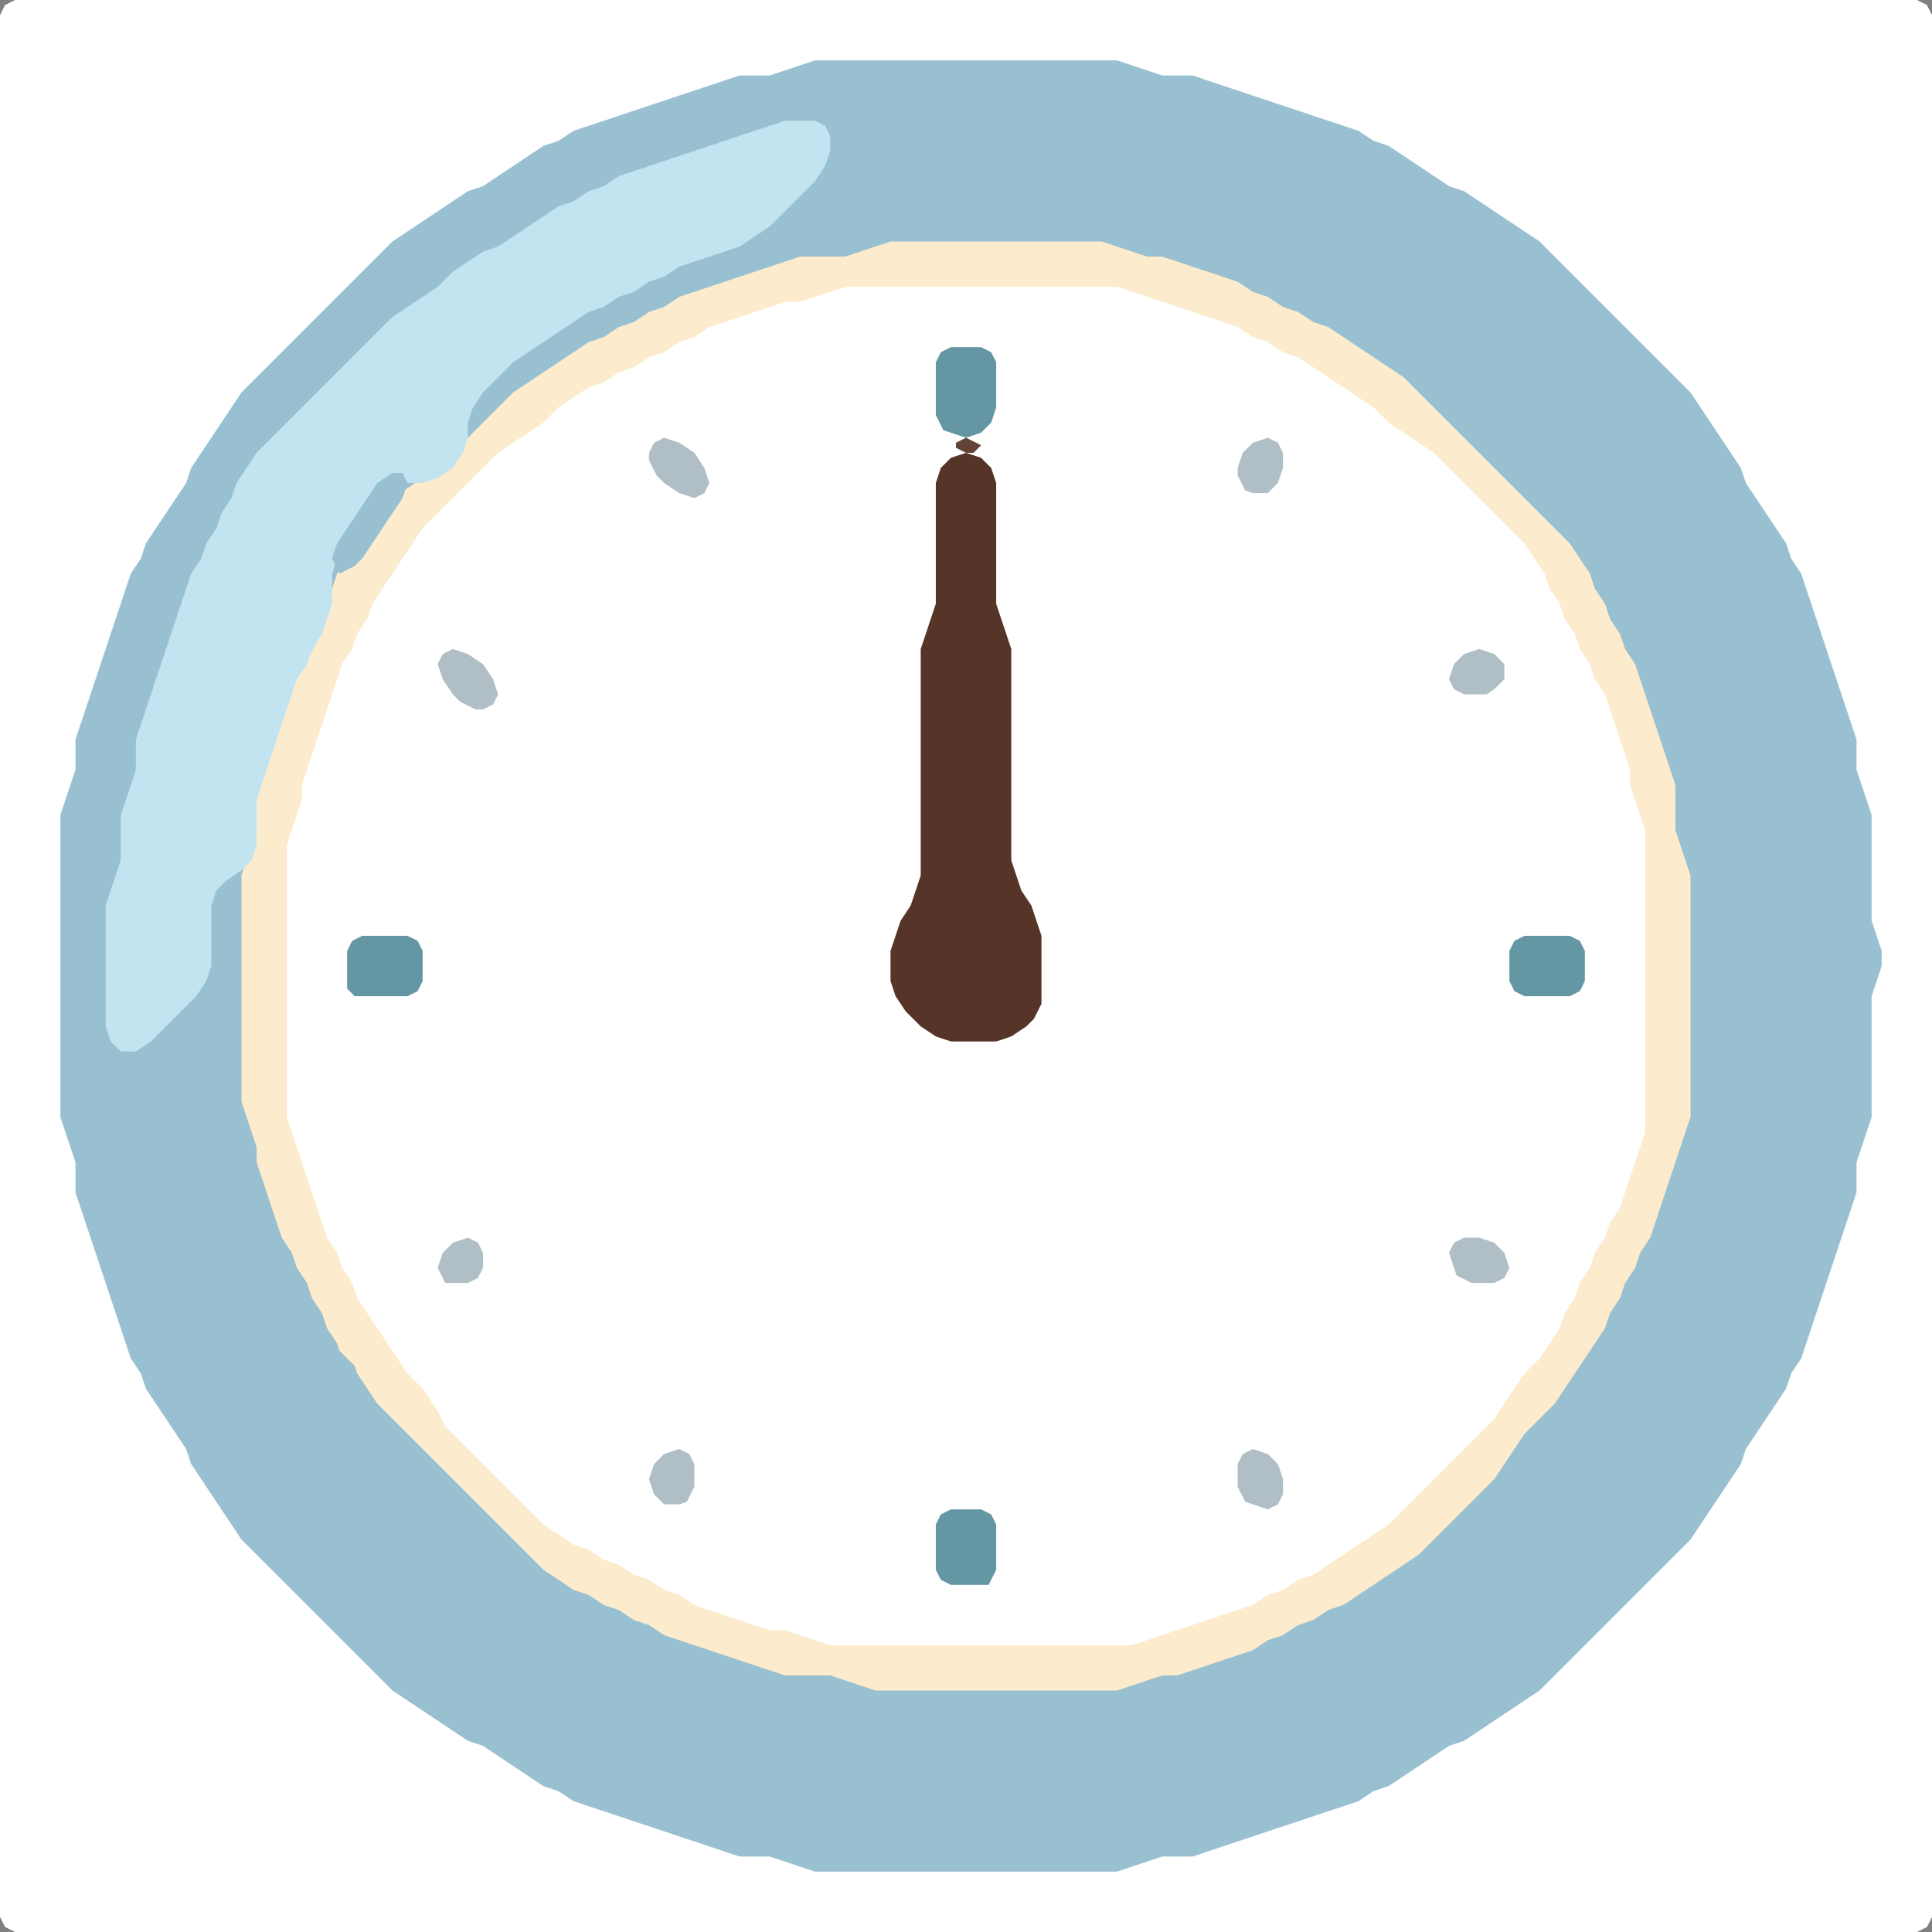 <?xml version="1.0" encoding="UTF-8" standalone="no"?>
<!DOCTYPE svg PUBLIC "-//W3C//DTD SVG 1.1//EN"
"http://www.w3.org/Graphics/SVG/1.1/DTD/svg11.dtd">
<svg width="128" height="128" xmlns="http://www.w3.org/2000/svg" version="1.1">
<rect width="100%" height="100%" fill="#808080" stroke="none"/>
<path d="M 26.5 128.0 L 27.0 128.0 L 28.0 128.0 L 29.0 128.0 L 30.0 128.0 L 31.0 128.0 L 32.0 128.0 L 33.0 128.0 L 34.0 128.0 L 35.0 128.0 L 36.0 128.0 L 37.0 128.0 L 38.0 128.0 L 39.0 128.0 L 40.0 128.0 L 41.0 128.0 L 42.0 128.0 L 43.0 128.0 L 44.0 128.0 L 45.0 128.0 L 46.0 128.0 L 47.0 128.0 L 48.0 128.0 L 49.0 128.0 L 50.0 128.0 L 51.0 128.0 L 52.0 128.0 L 53.0 128.0 L 54.0 128.0 L 55.0 128.0 L 56.0 128.0 L 57.0 128.0 L 58.0 128.0 L 59.0 128.0 L 60.0 128.0 L 61.0 128.0 L 62.0 128.0 L 63.0 128.0 L 64.0 128.0 L 65.0 128.0 L 66.0 128.0 L 67.0 128.0 L 68.0 128.0 L 69.0 128.0 L 70.0 128.0 L 71.0 128.0 L 72.0 128.0 L 73.0 128.0 L 74.0 128.0 L 75.0 128.0 L 76.0 128.0 L 77.0 128.0 L 78.0 128.0 L 79.0 128.0 L 80.0 128.0 L 81.0 128.0 L 82.0 128.0 L 83.0 128.0 L 84.0 128.0 L 85.0 128.0 L 86.0 128.0 L 87.0 128.0 L 88.0 128.0 L 89.0 128.0 L 90.0 128.0 L 91.0 128.0 L 92.0 128.0 L 93.0 128.0 L 94.0 128.0 L 95.0 128.0 L 96.0 128.0 L 97.0 128.0 L 98.0 128.0 L 99.0 128.0 L 100.0 128.0 L 101.0 128.0 L 102.0 128.0 L 103.0 128.0 L 104.0 128.0 L 105.0 128.0 L 106.0 128.0 L 107.0 128.0 L 108.0 128.0 L 109.0 128.0 L 110.0 128.0 L 111.0 128.0 L 112.0 128.0 L 113.0 128.0 L 114.0 128.0 L 115.0 128.0 L 116.0 128.0 L 117.0 128.0 L 118.0 128.0 L 119.0 128.0 L 120.0 128.0 L 121.0 128.0 L 122.0 128.0 L 123.0 128.0 L 124.0 128.0 L 125.0 128.0 L 126.0 128.0 L 127.0 128.0 L 127.667 127.667 L 128.0 127.0 L 128.0 126.0 L 128.0 125.0 L 128.0 124.0 L 128.0 123.0 L 128.0 122.0 L 128.0 121.0 L 128.0 120.0 L 128.0 119.0 L 128.0 118.0 L 128.0 117.0 L 128.0 116.0 L 128.0 115.0 L 128.0 114.0 L 128.0 113.0 L 128.0 112.0 L 128.0 111.0 L 128.0 110.0 L 128.0 109.0 L 128.0 108.0 L 128.0 107.0 L 128.0 106.0 L 128.0 105.0 L 128.0 104.0 L 128.0 103.0 L 128.0 102.0 L 128.0 101.0 L 128.0 100.0 L 128.0 99.0 L 128.0 98.0 L 128.0 97.0 L 128.0 96.0 L 128.0 95.0 L 128.0 94.0 L 128.0 93.0 L 128.0 92.0 L 128.0 91.0 L 128.0 90.0 L 128.0 89.0 L 128.0 88.0 L 128.0 87.0 L 128.0 86.0 L 128.0 85.0 L 128.0 84.0 L 128.0 83.0 L 128.0 82.0 L 128.0 81.0 L 128.0 80.0 L 128.0 79.0 L 128.0 78.0 L 128.0 77.0 L 128.0 76.0 L 128.0 75.0 L 128.0 74.0 L 128.0 73.0 L 128.0 72.0 L 128.0 71.0 L 128.0 70.0 L 128.0 69.0 L 128.0 68.0 L 128.0 67.0 L 128.0 66.0 L 128.0 65.0 L 128.0 64.0 L 128.0 63.0 L 128.0 62.0 L 128.0 61.0 L 128.0 60.0 L 128.0 59.0 L 128.0 58.0 L 128.0 57.0 L 128.0 56.0 L 128.0 55.0 L 128.0 54.0 L 128.0 53.0 L 128.0 52.0 L 128.0 51.0 L 128.0 50.0 L 128.0 49.0 L 128.0 48.0 L 128.0 47.0 L 128.0 46.0 L 128.0 45.0 L 128.0 44.0 L 128.0 43.0 L 128.0 42.0 L 128.0 41.0 L 128.0 40.0 L 128.0 39.0 L 128.0 38.0 L 128.0 37.0 L 128.0 36.0 L 128.0 35.0 L 128.0 34.0 L 128.0 33.0 L 128.0 32.0 L 128.0 31.0 L 128.0 30.0 L 128.0 29.0 L 128.0 28.0 L 128.0 27.0 L 128.0 26.0 L 128.0 25.0 L 128.0 24.0 L 128.0 23.0 L 128.0 22.0 L 128.0 21.0 L 128.0 20.0 L 128.0 19.0 L 128.0 18.0 L 128.0 17.0 L 128.0 16.0 L 128.0 15.0 L 128.0 14.0 L 128.0 13.0 L 128.0 12.0 L 128.0 11.0 L 128.0 10.0 L 128.0 9.0 L 128.0 8.0 L 128.0 7.0 L 128.0 6.0 L 128.0 5.0 L 128.0 4.0 L 128.0 3.0 L 128.0 2.0 L 128.0 1.0 L 127.667 0.333 L 127.0 0.0 L 126.0 0.0 L 125.0 0.0 L 124.0 0.0 L 123.0 0.0 L 122.0 0.0 L 121.0 0.0 L 120.0 0.0 L 119.0 0.0 L 118.0 0.0 L 117.0 0.0 L 116.0 0.0 L 115.0 0.0 L 114.0 0.0 L 113.0 0.0 L 112.0 0.0 L 111.0 0.0 L 110.0 0.0 L 109.0 0.0 L 108.0 0.0 L 107.0 0.0 L 106.0 0.0 L 105.0 0.0 L 104.0 0.0 L 103.0 0.0 L 102.0 0.0 L 101.0 0.0 L 100.0 0.0 L 99.0 0.0 L 98.0 0.0 L 97.0 0.0 L 96.0 0.0 L 95.0 0.0 L 94.0 0.0 L 93.0 0.0 L 92.0 0.0 L 91.0 0.0 L 90.0 0.0 L 89.0 0.0 L 88.0 0.0 L 87.0 0.0 L 86.0 0.0 L 85.0 0.0 L 84.0 0.0 L 83.0 0.0 L 82.0 0.0 L 81.0 0.0 L 80.0 0.0 L 79.0 0.0 L 78.0 0.0 L 77.0 0.0 L 76.0 0.0 L 75.0 0.0 L 74.0 0.0 L 73.0 0.0 L 72.0 0.0 L 71.0 0.0 L 70.0 0.0 L 69.0 0.0 L 68.0 0.0 L 67.0 0.0 L 66.0 0.0 L 65.0 0.0 L 64.0 0.0 L 63.0 0.0 L 62.0 0.0 L 61.0 0.0 L 60.0 0.0 L 59.0 0.0 L 58.0 0.0 L 57.0 0.0 L 56.0 0.0 L 55.0 0.0 L 54.0 0.0 L 53.0 0.0 L 52.0 0.0 L 51.0 0.0 L 50.0 0.0 L 49.0 0.0 L 48.0 0.0 L 47.0 0.0 L 46.0 0.0 L 45.0 0.0 L 44.0 0.0 L 43.0 0.0 L 42.0 0.0 L 41.0 0.0 L 40.0 0.0 L 39.0 0.0 L 38.0 0.0 L 37.0 0.0 L 36.0 0.0 L 35.0 0.0 L 34.0 0.0 L 33.0 0.0 L 32.0 0.0 L 31.0 0.0 L 30.0 0.0 L 29.0 0.0 L 28.0 0.0 L 27.0 0.0 L 26.0 0.0 L 25.0 0.0 L 24.0 0.0 L 23.0 0.0 L 22.0 0.0 L 21.0 0.0 L 20.0 0.0 L 19.0 0.0 L 18.0 0.0 L 17.0 0.0 L 16.0 0.0 L 15.0 0.0 L 14.0 0.0 L 13.0 0.0 L 12.0 0.0 L 11.0 0.0 L 10.0 0.0 L 9.0 0.0 L 8.0 0.0 L 7.0 0.0 L 6.0 0.0 L 5.0 0.0 L 4.0 0.0 L 3.0 0.0 L 2.0 0.0 L 1.0 0.0 L 0.333 0.333 L 0.0 1.0 L 0.0 2.0 L 0.0 3.0 L 0.0 4.0 L 0.0 5.0 L 0.0 6.0 L 0.0 7.0 L 0.0 8.0 L 0.0 9.0 L 0.0 10.0 L 0.0 11.0 L 0.0 12.0 L 0.0 13.0 L 0.0 14.0 L 0.0 15.0 L 0.0 16.0 L 0.0 17.0 L 0.0 18.0 L 0.0 19.0 L 0.0 20.0 L 0.0 21.0 L 0.0 22.0 L 0.0 23.0 L 0.0 24.0 L 0.0 25.0 L 0.0 26.0 L 0.0 27.0 L 0.0 28.0 L 0.0 29.0 L 0.0 30.0 L 0.0 31.0 L 0.0 32.0 L 0.0 33.0 L 0.0 34.0 L 0.0 35.0 L 0.0 36.0 L 0.0 37.0 L 0.0 38.0 L 0.0 39.0 L 0.0 40.0 L 0.0 41.0 L 0.0 42.0 L 0.0 43.0 L 0.0 44.0 L 0.0 45.0 L 0.0 46.0 L 0.0 47.0 L 0.0 48.0 L 0.0 49.0 L 0.0 50.0 L 0.0 51.0 L 0.0 52.0 L 0.0 53.0 L 0.0 54.0 L 0.0 55.0 L 0.0 56.0 L 0.0 57.0 L 0.0 58.0 L 0.0 59.0 L 0.0 60.0 L 0.0 61.0 L 0.0 62.0 L 0.0 63.0 L 0.0 64.0 L 0.0 65.0 L 0.0 66.0 L 0.0 67.0 L 0.0 68.0 L 0.0 69.0 L 0.0 70.0 L 0.0 71.0 L 0.0 72.0 L 0.0 73.0 L 0.0 74.0 L 0.0 75.0 L 0.0 76.0 L 0.0 77.0 L 0.0 78.0 L 0.0 79.0 L 0.0 80.0 L 0.0 81.0 L 0.0 82.0 L 0.0 83.0 L 0.0 84.0 L 0.0 85.0 L 0.0 86.0 L 0.0 87.0 L 0.0 88.0 L 0.0 89.0 L 0.0 90.0 L 0.0 91.0 L 0.0 92.0 L 0.0 93.0 L 0.0 94.0 L 0.0 95.0 L 0.0 96.0 L 0.0 97.0 L 0.0 98.0 L 0.0 99.0 L 0.0 100.0 L 0.0 101.0 L 0.0 102.0 L 0.0 103.0 L 0.0 104.0 L 0.0 105.0 L 0.0 106.0 L 0.0 107.0 L 0.0 108.0 L 0.0 109.0 L 0.0 110.0 L 0.0 111.0 L 0.0 112.0 L 0.0 113.0 L 0.0 114.0 L 0.0 115.0 L 0.0 116.0 L 0.0 117.0 L 0.0 118.0 L 0.0 119.0 L 0.0 120.0 L 0.0 121.0 L 0.0 122.0 L 0.0 123.0 L 0.0 124.0 L 0.0 125.0 L 0.0 126.0 L 0.0 127.0 L 0.333 127.667 L 1.0 128.0 L 2.0 128.0 L 3.0 128.0 L 4.0 128.0 L 5.0 128.0 L 6.0 128.0 L 7.0 128.0 L 8.0 128.0 L 9.0 128.0 L 10.0 128.0 L 11.0 128.0 L 12.0 128.0 L 13.0 128.0 L 14.0 128.0 L 15.0 128.0 L 16.0 128.0 L 17.0 128.0 L 18.0 128.0 L 19.0 128.0 L 20.0 128.0 L 21.0 128.0 L 22.0 128.0 L 23.0 128.0 L 24.0 128.0 L 25.0 128.0 L 25.5 128.0 Z" stroke="none" fill="rgb(255,255,255)" />
<path d="M 21.5 107.5 L 22.0 108.0 L 23.0 109.0 L 24.0 110.0 L 25.0 111.0 L 26.0 112.0 L 27.0 112.667 L 28.0 113.333 L 29.0 114.0 L 30.0 114.667 L 31.0 115.333 L 32.0 115.667 L 33.0 116.333 L 34.0 117.0 L 35.0 117.667 L 36.0 118.333 L 37.0 118.667 L 38.0 119.333 L 39.0 119.667 L 40.0 120.0 L 41.0 120.333 L 42.0 120.667 L 43.0 121.0 L 44.0 121.333 L 45.0 121.667 L 46.0 122.0 L 47.0 122.333 L 48.0 122.667 L 49.0 123.0 L 50.0 123.0 L 51.0 123.0 L 52.0 123.333 L 53.0 123.667 L 54.0 124.0 L 55.0 124.0 L 56.0 124.0 L 57.0 124.0 L 58.0 124.0 L 59.0 124.0 L 60.0 124.0 L 61.0 124.0 L 62.0 124.0 L 63.0 124.0 L 64.0 124.0 L 65.0 124.0 L 66.0 124.0 L 67.0 124.0 L 68.0 124.0 L 69.0 124.0 L 70.0 124.0 L 71.0 124.0 L 72.0 124.0 L 73.0 124.0 L 74.0 124.0 L 75.0 123.667 L 76.0 123.333 L 77.0 123.0 L 78.0 123.0 L 79.0 123.0 L 80.0 122.667 L 81.0 122.333 L 82.0 122.0 L 83.0 121.667 L 84.0 121.333 L 85.0 121.0 L 86.0 120.667 L 87.0 120.333 L 88.0 120.0 L 89.0 119.667 L 90.0 119.333 L 91.0 118.667 L 92.0 118.333 L 93.0 117.667 L 94.0 117.0 L 95.0 116.333 L 96.0 115.667 L 97.0 115.333 L 98.0 114.667 L 99.0 114.0 L 100.0 113.333 L 101.0 112.667 L 102.0 112.0 L 103.0 111.0 L 104.0 110.0 L 105.0 109.0 L 106.0 108.0 L 107.0 107.0 L 108.0 106.0 L 109.0 105.0 L 110.0 104.0 L 111.0 103.0 L 112.0 102.0 L 112.667 101.0 L 113.333 100.0 L 114.0 99.0 L 114.667 98.0 L 115.333 97.0 L 115.667 96.0 L 116.333 95.0 L 117.0 94.0 L 117.667 93.0 L 118.333 92.0 L 118.667 91.0 L 119.333 90.0 L 119.667 89.0 L 120.0 88.0 L 120.333 87.0 L 120.667 86.0 L 121.0 85.0 L 121.333 84.0 L 121.667 83.0 L 122.0 82.0 L 122.333 81.0 L 122.667 80.0 L 123.0 79.0 L 123.0 78.0 L 123.0 77.0 L 123.333 76.0 L 123.667 75.0 L 124.0 74.0 L 124.0 73.0 L 124.0 72.0 L 124.0 71.0 L 124.0 70.0 L 124.0 69.0 L 124.0 68.0 L 124.0 67.0 L 124.0 66.0 L 124.333 65.0 L 124.667 64.0 L 124.667 63.0 L 124.333 62.0 L 124.0 61.0 L 124.0 60.0 L 124.0 59.0 L 124.0 58.0 L 124.0 57.0 L 124.0 56.0 L 124.0 55.0 L 124.0 54.0 L 123.667 53.0 L 123.333 52.0 L 123.0 51.0 L 123.0 50.0 L 123.0 49.0 L 122.667 48.0 L 122.333 47.0 L 122.0 46.0 L 121.667 45.0 L 121.333 44.0 L 121.0 43.0 L 120.667 42.0 L 120.333 41.0 L 120.0 40.0 L 119.667 39.0 L 119.333 38.0 L 118.667 37.0 L 118.333 36.0 L 117.667 35.0 L 117.0 34.0 L 116.333 33.0 L 115.667 32.0 L 115.333 31.0 L 114.667 30.0 L 114.0 29.0 L 113.333 28.0 L 112.667 27.0 L 112.0 26.0 L 111.0 25.0 L 110.0 24.0 L 109.0 23.0 L 108.0 22.0 L 107.0 21.0 L 106.0 20.0 L 105.0 19.0 L 104.0 18.0 L 103.0 17.0 L 102.0 16.0 L 101.0 15.333 L 100.0 14.667 L 99.0 14.0 L 98.0 13.333 L 97.0 12.667 L 96.0 12.333 L 95.0 11.667 L 94.0 11.0 L 93.0 10.333 L 92.0 9.667 L 91.0 9.333 L 90.0 8.667 L 89.0 8.333 L 88.0 8.0 L 87.0 7.667 L 86.0 7.333 L 85.0 7.0 L 84.0 6.667 L 83.0 6.333 L 82.0 6.0 L 81.0 5.667 L 80.0 5.333 L 79.0 5.0 L 78.0 5.0 L 77.0 5.0 L 76.0 4.667 L 75.0 4.333 L 74.0 4.0 L 73.0 4.0 L 72.0 4.0 L 71.0 4.0 L 70.0 4.0 L 69.0 4.0 L 68.0 4.0 L 67.0 4.0 L 66.0 4.0 L 65.0 4.0 L 64.0 4.0 L 63.0 4.0 L 62.0 4.0 L 61.0 4.0 L 60.0 4.0 L 59.0 4.0 L 58.0 4.0 L 57.0 4.0 L 56.0 4.0 L 55.0 4.0 L 54.0 4.0 L 53.0 4.333 L 52.0 4.667 L 51.0 5.0 L 50.0 5.0 L 49.0 5.0 L 48.0 5.333 L 47.0 5.667 L 46.0 6.0 L 45.0 6.333 L 44.0 6.667 L 43.0 7.0 L 42.0 7.333 L 41.0 7.667 L 40.0 8.0 L 39.0 8.333 L 38.0 8.667 L 37.0 9.333 L 36.0 9.667 L 35.0 10.333 L 34.0 11.0 L 33.0 11.667 L 32.0 12.333 L 31.0 12.667 L 30.0 13.333 L 29.0 14.0 L 28.0 14.667 L 27.0 15.333 L 26.0 16.0 L 25.0 17.0 L 24.0 18.0 L 23.0 19.0 L 22.0 20.0 L 21.0 21.0 L 20.0 22.0 L 19.0 23.0 L 18.0 24.0 L 17.0 25.0 L 16.0 26.0 L 15.333 27.0 L 14.667 28.0 L 14.0 29.0 L 13.333 30.0 L 12.667 31.0 L 12.333 32.0 L 11.667 33.0 L 11.0 34.0 L 10.333 35.0 L 9.667 36.0 L 9.333 37.0 L 8.667 38.0 L 8.333 39.0 L 8.0 40.0 L 7.667 41.0 L 7.333 42.0 L 7.0 43.0 L 6.667 44.0 L 6.333 45.0 L 6.0 46.0 L 5.667 47.0 L 5.333 48.0 L 5.0 49.0 L 5.0 50.0 L 5.0 51.0 L 4.667 52.0 L 4.333 53.0 L 4.0 54.0 L 4.0 55.0 L 4.0 56.0 L 4.0 57.0 L 4.0 58.0 L 4.0 59.0 L 4.0 60.0 L 4.0 61.0 L 4.0 62.0 L 4.0 63.0 L 4.0 64.0 L 4.0 65.0 L 4.0 66.0 L 4.0 67.0 L 4.0 68.0 L 4.0 69.0 L 4.0 70.0 L 4.0 71.0 L 4.0 72.0 L 4.0 73.0 L 4.0 74.0 L 4.333 75.0 L 4.667 76.0 L 5.0 77.0 L 5.0 78.0 L 5.0 79.0 L 5.333 80.0 L 5.667 81.0 L 6.0 82.0 L 6.333 83.0 L 6.667 84.0 L 7.0 85.0 L 7.333 86.0 L 7.667 87.0 L 8.0 88.0 L 8.333 89.0 L 8.667 90.0 L 9.333 91.0 L 9.667 92.0 L 10.333 93.0 L 11.0 94.0 L 11.667 95.0 L 12.333 96.0 L 12.667 97.0 L 13.333 98.0 L 14.0 99.0 L 14.667 100.0 L 15.333 101.0 L 16.0 102.0 L 17.0 103.0 L 18.0 104.0 L 19.0 105.0 L 20.0 106.0 L 20.5 106.5 Z" stroke="none" fill="rgb(152,192,208)" />
<path d="M 23.5 90.5 L 23.667 91.0 L 24.333 92.0 L 25.0 93.0 L 26.0 94.0 L 27.0 95.0 L 28.0 96.0 L 29.0 97.0 L 30.0 98.0 L 31.0 99.0 L 32.0 100.0 L 33.0 101.0 L 34.0 102.0 L 35.0 103.0 L 36.0 104.0 L 37.0 104.667 L 38.0 105.333 L 39.0 105.667 L 40.0 106.333 L 41.0 106.667 L 42.0 107.333 L 43.0 107.667 L 44.0 108.333 L 45.0 108.667 L 46.0 109.0 L 47.0 109.333 L 48.0 109.667 L 49.0 110.0 L 50.0 110.333 L 51.0 110.667 L 52.0 111.0 L 53.0 111.0 L 54.0 111.0 L 55.0 111.0 L 56.0 111.333 L 57.0 111.667 L 58.0 112.0 L 59.0 112.0 L 60.0 112.0 L 61.0 112.0 L 62.0 112.0 L 63.0 112.0 L 64.0 112.0 L 65.0 112.0 L 66.0 112.0 L 67.0 112.0 L 68.0 112.0 L 69.0 112.0 L 70.0 112.0 L 71.0 112.0 L 72.0 112.0 L 73.0 112.0 L 74.0 112.0 L 75.0 111.667 L 76.0 111.333 L 77.0 111.0 L 78.0 111.0 L 79.0 110.667 L 80.0 110.333 L 81.0 110.0 L 82.0 109.667 L 83.0 109.333 L 84.0 108.667 L 85.0 108.333 L 86.0 107.667 L 87.0 107.333 L 88.0 106.667 L 89.0 106.333 L 90.0 105.667 L 91.0 105.0 L 92.0 104.333 L 93.0 103.667 L 94.0 103.0 L 95.0 102.0 L 96.0 101.0 L 97.0 100.0 L 98.0 99.0 L 99.0 98.0 L 99.667 97.0 L 100.333 96.0 L 101.0 95.0 L 102.0 94.0 L 103.0 93.0 L 103.667 92.0 L 104.333 91.0 L 105.0 90.0 L 105.667 89.0 L 106.333 88.0 L 106.667 87.0 L 107.333 86.0 L 107.667 85.0 L 108.333 84.0 L 108.667 83.0 L 109.333 82.0 L 109.667 81.0 L 110.0 80.0 L 110.333 79.0 L 110.667 78.0 L 111.0 77.0 L 111.333 76.0 L 111.667 75.0 L 112.0 74.0 L 112.0 73.0 L 112.0 72.0 L 112.0 71.0 L 112.0 70.0 L 112.0 69.0 L 112.0 68.0 L 112.0 67.0 L 112.0 66.0 L 112.0 65.0 L 112.0 64.0 L 112.0 63.0 L 112.0 62.0 L 112.0 61.0 L 112.0 60.0 L 112.0 59.0 L 112.0 58.0 L 111.667 57.0 L 111.333 56.0 L 111.0 55.0 L 111.0 54.0 L 111.0 53.0 L 111.0 52.0 L 110.667 51.0 L 110.333 50.0 L 110.0 49.0 L 109.667 48.0 L 109.333 47.0 L 109.0 46.0 L 108.667 45.0 L 108.333 44.0 L 107.667 43.0 L 107.333 42.0 L 106.667 41.0 L 106.333 40.0 L 105.667 39.0 L 105.333 38.0 L 104.667 37.0 L 104.0 36.0 L 103.0 35.0 L 102.0 34.0 L 101.0 33.0 L 100.0 32.0 L 99.0 31.0 L 98.0 30.0 L 97.0 29.0 L 96.0 28.0 L 95.0 27.0 L 94.0 26.0 L 93.0 25.0 L 92.0 24.333 L 91.0 23.667 L 90.0 23.0 L 89.0 22.333 L 88.0 21.667 L 87.0 21.333 L 86.0 20.667 L 85.0 20.333 L 84.0 19.667 L 83.0 19.333 L 82.0 18.667 L 81.0 18.333 L 80.0 18.0 L 79.0 17.667 L 78.0 17.333 L 77.0 17.0 L 76.0 17.0 L 75.0 16.667 L 74.0 16.333 L 73.0 16.0 L 72.0 16.0 L 71.0 16.0 L 70.0 16.0 L 69.0 16.0 L 68.0 16.0 L 67.0 16.0 L 66.0 16.0 L 65.0 16.0 L 64.0 16.0 L 63.0 16.0 L 62.0 16.0 L 61.0 16.0 L 60.0 16.0 L 59.0 16.0 L 58.0 16.333 L 57.0 16.667 L 56.0 17.0 L 55.0 17.0 L 54.0 17.0 L 53.0 17.0 L 52.0 17.333 L 51.0 17.667 L 50.0 18.0 L 49.0 18.333 L 48.0 18.667 L 47.0 19.0 L 46.0 19.333 L 45.0 19.667 L 44.0 20.333 L 43.0 20.667 L 42.0 21.333 L 41.0 21.667 L 40.0 22.333 L 39.0 22.667 L 38.0 23.333 L 37.0 24.0 L 36.0 24.667 L 35.0 25.333 L 34.0 26.0 L 33.0 27.0 L 32.0 28.0 L 31.0 29.0 L 30.0 30.0 L 29.0 31.0 L 28.0 31.667 L 27.0 32.333 L 26.0 33.0 L 25.333 34.0 L 24.667 35.0 L 24.0 36.0 L 23.0 37.0 L 22.333 38.0 L 22.0 39.0 L 21.667 40.0 L 21.333 41.0 L 20.667 42.0 L 20.333 43.0 L 19.667 44.0 L 19.333 45.0 L 19.0 46.0 L 18.667 47.0 L 18.333 48.0 L 18.0 49.0 L 17.667 50.0 L 17.333 51.0 L 17.0 52.0 L 17.0 53.0 L 17.0 54.0 L 17.0 55.0 L 16.667 56.0 L 16.333 57.0 L 16.0 58.0 L 16.0 59.0 L 16.0 60.0 L 16.0 61.0 L 16.0 62.0 L 16.0 63.0 L 16.0 64.0 L 16.0 65.0 L 16.0 66.0 L 16.0 67.0 L 16.0 68.0 L 16.0 69.0 L 16.0 70.0 L 16.0 71.0 L 16.0 72.0 L 16.0 73.0 L 16.333 74.0 L 16.667 75.0 L 17.0 76.0 L 17.0 77.0 L 17.333 78.0 L 17.667 79.0 L 18.0 80.0 L 18.333 81.0 L 18.667 82.0 L 19.333 83.0 L 19.667 84.0 L 20.333 85.0 L 20.667 86.0 L 21.333 87.0 L 21.667 88.0 L 22.333 89.0 L 22.5 89.5 Z" stroke="none" fill="rgb(252,235,205)" />
<path d="M 29.5 94.5 L 30.0 95.0 L 31.0 96.0 L 32.0 97.0 L 33.0 98.0 L 34.0 99.0 L 35.0 100.0 L 36.0 101.0 L 37.0 101.667 L 38.0 102.333 L 39.0 102.667 L 40.0 103.333 L 41.0 103.667 L 42.0 104.333 L 43.0 104.667 L 44.0 105.333 L 45.0 105.667 L 46.0 106.333 L 47.0 106.667 L 48.0 107.0 L 49.0 107.333 L 50.0 107.667 L 51.0 108.0 L 52.0 108.0 L 53.0 108.333 L 54.0 108.667 L 55.0 109.0 L 56.0 109.0 L 57.0 109.0 L 58.0 109.0 L 59.0 109.0 L 60.0 109.0 L 61.0 109.0 L 62.0 109.0 L 63.0 109.0 L 64.0 109.0 L 65.0 109.0 L 66.0 109.0 L 67.0 109.0 L 68.0 109.0 L 69.0 109.0 L 70.0 109.0 L 71.0 109.0 L 72.0 109.0 L 73.0 109.0 L 74.0 109.0 L 75.0 109.0 L 76.0 108.667 L 77.0 108.333 L 78.0 108.0 L 79.0 107.667 L 80.0 107.333 L 81.0 107.0 L 82.0 106.667 L 83.0 106.333 L 84.0 105.667 L 85.0 105.333 L 86.0 104.667 L 87.0 104.333 L 88.0 103.667 L 89.0 103.0 L 90.0 102.333 L 91.0 101.667 L 92.0 101.0 L 93.0 100.0 L 94.0 99.0 L 95.0 98.0 L 96.0 97.0 L 97.0 96.0 L 98.0 95.0 L 99.0 94.0 L 99.667 93.0 L 100.333 92.0 L 101.0 91.0 L 102.0 90.0 L 102.667 89.0 L 103.333 88.0 L 103.667 87.0 L 104.333 86.0 L 104.667 85.0 L 105.333 84.0 L 105.667 83.0 L 106.333 82.0 L 106.667 81.0 L 107.333 80.0 L 107.667 79.0 L 108.0 78.0 L 108.333 77.0 L 108.667 76.0 L 109.0 75.0 L 109.0 74.0 L 109.0 73.0 L 109.0 72.0 L 109.0 71.0 L 109.0 70.0 L 109.0 69.0 L 109.0 68.0 L 109.0 67.0 L 109.0 66.0 L 109.0 65.0 L 109.0 64.0 L 109.0 63.0 L 109.0 62.0 L 109.0 61.0 L 109.0 60.0 L 109.0 59.0 L 109.0 58.0 L 109.0 57.0 L 109.0 56.0 L 109.0 55.0 L 108.667 54.0 L 108.333 53.0 L 108.0 52.0 L 108.0 51.0 L 107.667 50.0 L 107.333 49.0 L 107.0 48.0 L 106.667 47.0 L 106.333 46.0 L 105.667 45.0 L 105.333 44.0 L 104.667 43.0 L 104.333 42.0 L 103.667 41.0 L 103.333 40.0 L 102.667 39.0 L 102.333 38.0 L 101.667 37.0 L 101.0 36.0 L 100.0 35.0 L 99.0 34.0 L 98.0 33.0 L 97.0 32.0 L 96.0 31.0 L 95.0 30.0 L 94.0 29.333 L 93.0 28.667 L 92.0 28.0 L 91.0 27.0 L 90.0 26.333 L 89.0 25.667 L 88.0 25.0 L 87.0 24.333 L 86.0 23.667 L 85.0 23.333 L 84.0 22.667 L 83.0 22.333 L 82.0 21.667 L 81.0 21.333 L 80.0 21.0 L 79.0 20.667 L 78.0 20.333 L 77.0 20.0 L 76.0 19.667 L 75.0 19.333 L 74.0 19.0 L 73.0 19.0 L 72.0 19.0 L 71.0 19.0 L 70.0 19.0 L 69.0 19.0 L 68.0 19.0 L 67.0 19.0 L 66.0 19.0 L 65.0 19.0 L 64.0 19.0 L 63.0 19.0 L 62.0 19.0 L 61.0 19.0 L 60.0 19.0 L 59.0 19.0 L 58.0 19.0 L 57.0 19.0 L 56.0 19.0 L 55.0 19.333 L 54.0 19.667 L 53.0 20.0 L 52.0 20.0 L 51.0 20.333 L 50.0 20.667 L 49.0 21.0 L 48.0 21.333 L 47.0 21.667 L 46.0 22.333 L 45.0 22.667 L 44.0 23.333 L 43.0 23.667 L 42.0 24.333 L 41.0 24.667 L 40.0 25.333 L 39.0 25.667 L 38.0 26.333 L 37.0 27.0 L 36.0 28.0 L 35.0 28.667 L 34.0 29.333 L 33.0 30.0 L 32.0 31.0 L 31.0 32.0 L 30.0 33.0 L 29.0 34.0 L 28.0 35.0 L 27.333 36.0 L 26.667 37.0 L 26.0 38.0 L 25.333 39.0 L 24.667 40.0 L 24.333 41.0 L 23.667 42.0 L 23.333 43.0 L 22.667 44.0 L 22.333 45.0 L 22.0 46.0 L 21.667 47.0 L 21.333 48.0 L 21.0 49.0 L 20.667 50.0 L 20.333 51.0 L 20.0 52.0 L 20.0 53.0 L 19.667 54.0 L 19.333 55.0 L 19.0 56.0 L 19.0 57.0 L 19.0 58.0 L 19.0 59.0 L 19.0 60.0 L 19.0 61.0 L 19.0 62.0 L 19.0 63.0 L 19.0 64.0 L 19.0 65.0 L 19.0 66.0 L 19.0 67.0 L 19.0 68.0 L 19.0 69.0 L 19.0 70.0 L 19.0 71.0 L 19.0 72.0 L 19.0 73.0 L 19.0 74.0 L 19.333 75.0 L 19.667 76.0 L 20.0 77.0 L 20.333 78.0 L 20.667 79.0 L 21.0 80.0 L 21.333 81.0 L 21.667 82.0 L 22.333 83.0 L 22.667 84.0 L 23.333 85.0 L 23.667 86.0 L 24.333 87.0 L 25.0 88.0 L 25.667 89.0 L 26.333 90.0 L 27.0 91.0 L 28.0 92.0 L 28.667 93.0 L 29.0 93.5 Z" stroke="none" fill="rgb(255,255,255)" />
<path d="M 21.0 42.5 L 21.333 42.0 L 21.667 41.0 L 22.0 40.0 L 22.0 39.0 L 22.0 38.0 L 22.333 37.0 L 23.0 36.0 L 23.667 35.0 L 24.333 34.0 L 25.0 33.0 L 26.0 32.333 L 27.0 32.0 L 28.0 32.0 L 29.0 31.667 L 30.0 31.0 L 30.667 30.0 L 31.0 29.0 L 31.0 28.0 L 31.333 27.0 L 32.0 26.0 L 33.0 25.0 L 34.0 24.0 L 35.0 23.333 L 36.0 22.667 L 37.0 22.0 L 38.0 21.333 L 39.0 20.667 L 40.0 20.333 L 41.0 19.667 L 42.0 19.333 L 43.0 18.667 L 44.0 18.333 L 45.0 17.667 L 46.0 17.333 L 47.0 17.0 L 48.0 16.667 L 49.0 16.333 L 50.0 15.667 L 51.0 15.0 L 52.0 14.0 L 53.0 13.0 L 54.0 12.0 L 54.667 11.0 L 55.0 10.0 L 55.0 9.0 L 54.667 8.333 L 54.0 8.0 L 53.0 8.0 L 52.0 8.0 L 51.0 8.333 L 50.0 8.667 L 49.0 9.0 L 48.0 9.333 L 47.0 9.667 L 46.0 10.0 L 45.0 10.333 L 44.0 10.667 L 43.0 11.0 L 42.0 11.333 L 41.0 11.667 L 40.0 12.333 L 39.0 12.667 L 38.0 13.333 L 37.0 13.667 L 36.0 14.333 L 35.0 15.0 L 34.0 15.667 L 33.0 16.333 L 32.0 16.667 L 31.0 17.333 L 30.0 18.0 L 29.0 19.0 L 28.0 19.667 L 27.0 20.333 L 26.0 21.0 L 25.0 22.0 L 24.0 23.0 L 23.0 24.0 L 22.0 25.0 L 21.0 26.0 L 20.0 27.0 L 19.0 28.0 L 18.0 29.0 L 17.0 30.0 L 16.333 31.0 L 15.667 32.0 L 15.333 33.0 L 14.667 34.0 L 14.333 35.0 L 13.667 36.0 L 13.333 37.0 L 12.667 38.0 L 12.333 39.0 L 12.0 40.0 L 11.667 41.0 L 11.333 42.0 L 11.0 43.0 L 10.667 44.0 L 10.333 45.0 L 10.0 46.0 L 9.667 47.0 L 9.333 48.0 L 9.0 49.0 L 9.0 50.0 L 9.0 51.0 L 8.667 52.0 L 8.333 53.0 L 8.0 54.0 L 8.0 55.0 L 8.0 56.0 L 8.0 57.0 L 7.667 58.0 L 7.333 59.0 L 7.0 60.0 L 7.0 61.0 L 7.0 62.0 L 7.0 63.0 L 7.0 64.0 L 7.0 65.0 L 7.0 66.0 L 7.0 67.0 L 7.0 68.0 L 7.333 69.0 L 8.0 69.667 L 9.0 69.667 L 10.0 69.0 L 11.0 68.0 L 12.0 67.0 L 13.0 66.0 L 13.667 65.0 L 14.0 64.0 L 14.0 63.0 L 14.0 62.0 L 14.0 61.0 L 14.0 60.0 L 14.333 59.0 L 15.0 58.333 L 16.0 57.667 L 16.667 57.0 L 17.0 56.0 L 17.0 55.0 L 17.0 54.0 L 17.0 53.0 L 17.333 52.0 L 17.667 51.0 L 18.0 50.0 L 18.333 49.0 L 18.667 48.0 L 19.0 47.0 L 19.333 46.0 L 19.667 45.0 L 20.333 44.0 L 20.5 43.5 Z" stroke="none" fill="rgb(194,227,240)" />
<path d="M 69.0 66.5 L 69.0 66.0 L 69.0 65.0 L 69.0 64.0 L 69.0 63.0 L 69.0 62.0 L 68.667 61.0 L 68.333 60.0 L 67.667 59.0 L 67.333 58.0 L 67.0 57.0 L 67.0 56.0 L 67.0 55.0 L 67.0 54.0 L 67.0 53.0 L 67.0 52.0 L 67.0 51.0 L 67.0 50.0 L 67.0 49.0 L 67.0 48.0 L 67.0 47.0 L 67.0 46.0 L 67.0 45.0 L 67.0 44.0 L 67.0 43.0 L 66.667 42.0 L 66.333 41.0 L 66.0 40.0 L 66.0 39.0 L 66.0 38.0 L 66.0 37.0 L 66.0 36.0 L 66.0 35.0 L 66.0 34.0 L 66.0 33.0 L 66.0 32.0 L 65.667 31.0 L 65.0 30.333 L 64.0 30.0 L 63.0 30.333 L 62.333 31.0 L 62.0 32.0 L 62.0 33.0 L 62.0 34.0 L 62.0 35.0 L 62.0 36.0 L 62.0 37.0 L 62.0 38.0 L 62.0 39.0 L 62.0 40.0 L 61.667 41.0 L 61.333 42.0 L 61.0 43.0 L 61.0 44.0 L 61.0 45.0 L 61.0 46.0 L 61.0 47.0 L 61.0 48.0 L 61.0 49.0 L 61.0 50.0 L 61.0 51.0 L 61.0 52.0 L 61.0 53.0 L 61.0 54.0 L 61.0 55.0 L 61.0 56.0 L 61.0 57.0 L 61.0 58.0 L 60.667 59.0 L 60.333 60.0 L 59.667 61.0 L 59.333 62.0 L 59.0 63.0 L 59.0 64.0 L 59.0 65.0 L 59.333 66.0 L 60.0 67.0 L 61.0 68.0 L 62.0 68.667 L 63.0 69.0 L 64.0 69.0 L 65.0 69.0 L 66.0 69.0 L 67.0 68.667 L 68.0 68.0 L 68.5 67.5 Z" stroke="none" fill="rgb(86,52,40)" />
<path d="M 62.5 28.5 L 63.0 28.667 L 64.0 29.0 L 65.0 28.667 L 65.667 28.0 L 66.0 27.0 L 66.0 26.0 L 66.0 25.0 L 66.0 24.0 L 65.667 23.333 L 65.0 23.0 L 64.0 23.0 L 63.0 23.0 L 62.333 23.333 L 62.0 24.0 L 62.0 25.0 L 62.0 26.0 L 62.0 27.0 L 62.0 27.5 Z" stroke="none" fill="rgb(101,150,163)" />
<path d="M 23.5 66.0 L 24.0 66.0 L 25.0 66.0 L 26.0 66.0 L 27.0 66.0 L 27.667 65.667 L 28.0 65.0 L 28.0 64.0 L 28.0 63.0 L 27.667 62.333 L 27.0 62.0 L 26.0 62.0 L 25.0 62.0 L 24.0 62.0 L 23.333 62.333 L 23.0 63.0 L 23.0 64.0 L 23.0 65.0 L 23.0 65.5 Z" stroke="none" fill="rgb(101,150,163)" />
<path d="M 103.5 66.0 L 104.0 66.0 L 104.667 65.667 L 105.0 65.0 L 105.0 64.0 L 105.0 63.0 L 104.667 62.333 L 104.0 62.0 L 103.0 62.0 L 102.0 62.0 L 101.0 62.0 L 100.333 62.333 L 100.0 63.0 L 100.0 64.0 L 100.0 65.0 L 100.333 65.667 L 101.0 66.0 L 102.0 66.0 L 102.5 66.0 Z" stroke="none" fill="rgb(101,150,163)" />
<path d="M 65.5 105.0 L 65.667 104.667 L 66.0 104.0 L 66.0 103.0 L 66.0 102.0 L 66.0 101.0 L 65.667 100.333 L 65.0 100.0 L 64.0 100.0 L 63.0 100.0 L 62.333 100.333 L 62.0 101.0 L 62.0 102.0 L 62.0 103.0 L 62.0 104.0 L 62.333 104.667 L 63.0 105.0 L 64.0 105.0 L 64.5 105.0 Z" stroke="none" fill="rgb(101,150,163)" />
<path d="M 23.5 37.5 L 24.0 37.0 L 24.667 36.0 L 25.333 35.0 L 26.0 34.0 L 26.667 33.0 L 27.0 32.0 L 26.667 31.333 L 26.0 31.333 L 25.0 32.0 L 24.333 33.0 L 23.667 34.0 L 23.0 35.0 L 22.333 36.0 L 22.0 37.0 L 22.333 37.667 L 22.5 38.0 Z" stroke="none" fill="rgb(152,192,208)" />
<path d="M 43.5 31.5 L 44.0 32.0 L 45.0 32.667 L 46.0 33.0 L 46.667 32.667 L 47.0 32.0 L 46.667 31.0 L 46.0 30.0 L 45.0 29.333 L 44.0 29.0 L 43.333 29.333 L 43.0 30.0 L 43.0 30.5 Z" stroke="none" fill="rgb(176,190,197)" />
<path d="M 31.5 47.0 L 32.0 47.0 L 32.667 46.667 L 33.0 46.0 L 32.667 45.0 L 32.0 44.0 L 31.0 43.333 L 30.0 43.0 L 29.333 43.333 L 29.0 44.0 L 29.333 45.0 L 30.0 46.0 L 30.5 46.5 Z" stroke="none" fill="rgb(176,190,197)" />
<path d="M 97.5 85.0 L 98.0 85.0 L 99.0 85.0 L 99.667 84.667 L 100.0 84.0 L 99.667 83.0 L 99.0 82.333 L 98.0 82.0 L 97.0 82.0 L 96.333 82.333 L 96.0 83.0 L 96.333 84.0 L 96.5 84.5 Z" stroke="none" fill="rgb(176,190,197)" />
<path d="M 82.5 99.5 L 83.0 99.667 L 84.0 100.0 L 84.667 99.667 L 85.0 99.0 L 85.0 98.0 L 84.667 97.0 L 84.0 96.333 L 83.0 96.0 L 82.333 96.333 L 82.0 97.0 L 82.0 98.0 L 82.0 98.5 Z" stroke="none" fill="rgb(176,190,197)" />
<path d="M 82.5 32.5 L 83.0 32.667 L 84.0 32.667 L 84.667 32.0 L 85.0 31.0 L 85.0 30.0 L 84.667 29.333 L 84.0 29.0 L 83.0 29.333 L 82.333 30.0 L 82.0 31.0 L 82.0 31.5 Z" stroke="none" fill="rgb(176,190,197)" />
<path d="M 98.5 46.0 L 99.0 45.667 L 99.667 45.0 L 99.667 44.0 L 99.0 43.333 L 98.0 43.0 L 97.0 43.333 L 96.333 44.0 L 96.0 45.0 L 96.333 45.667 L 97.0 46.0 L 97.5 46.0 Z" stroke="none" fill="rgb(176,190,197)" />
<path d="M 46.0 98.5 L 46.0 98.0 L 46.0 97.0 L 45.667 96.333 L 45.0 96.0 L 44.0 96.333 L 43.333 97.0 L 43.0 98.0 L 43.333 99.0 L 44.0 99.667 L 45.0 99.667 L 45.5 99.5 Z" stroke="none" fill="rgb(176,190,197)" />
<path d="M 30.5 85.0 L 31.0 85.0 L 31.667 84.667 L 32.0 84.0 L 32.0 83.0 L 31.667 82.333 L 31.0 82.0 L 30.0 82.333 L 29.333 83.0 L 29.0 84.0 L 29.333 84.667 L 29.5 85.0 Z" stroke="none" fill="rgb(176,190,197)" />
<path d="M 65.0 29.5 L 64.667 29.333 L 64.0 29.0 L 63.333 29.333 L 63.333 29.667 L 64.0 30.0 L 64.5 30.0 Z" stroke="none" fill="rgb(99,67,56)" />
</svg>
